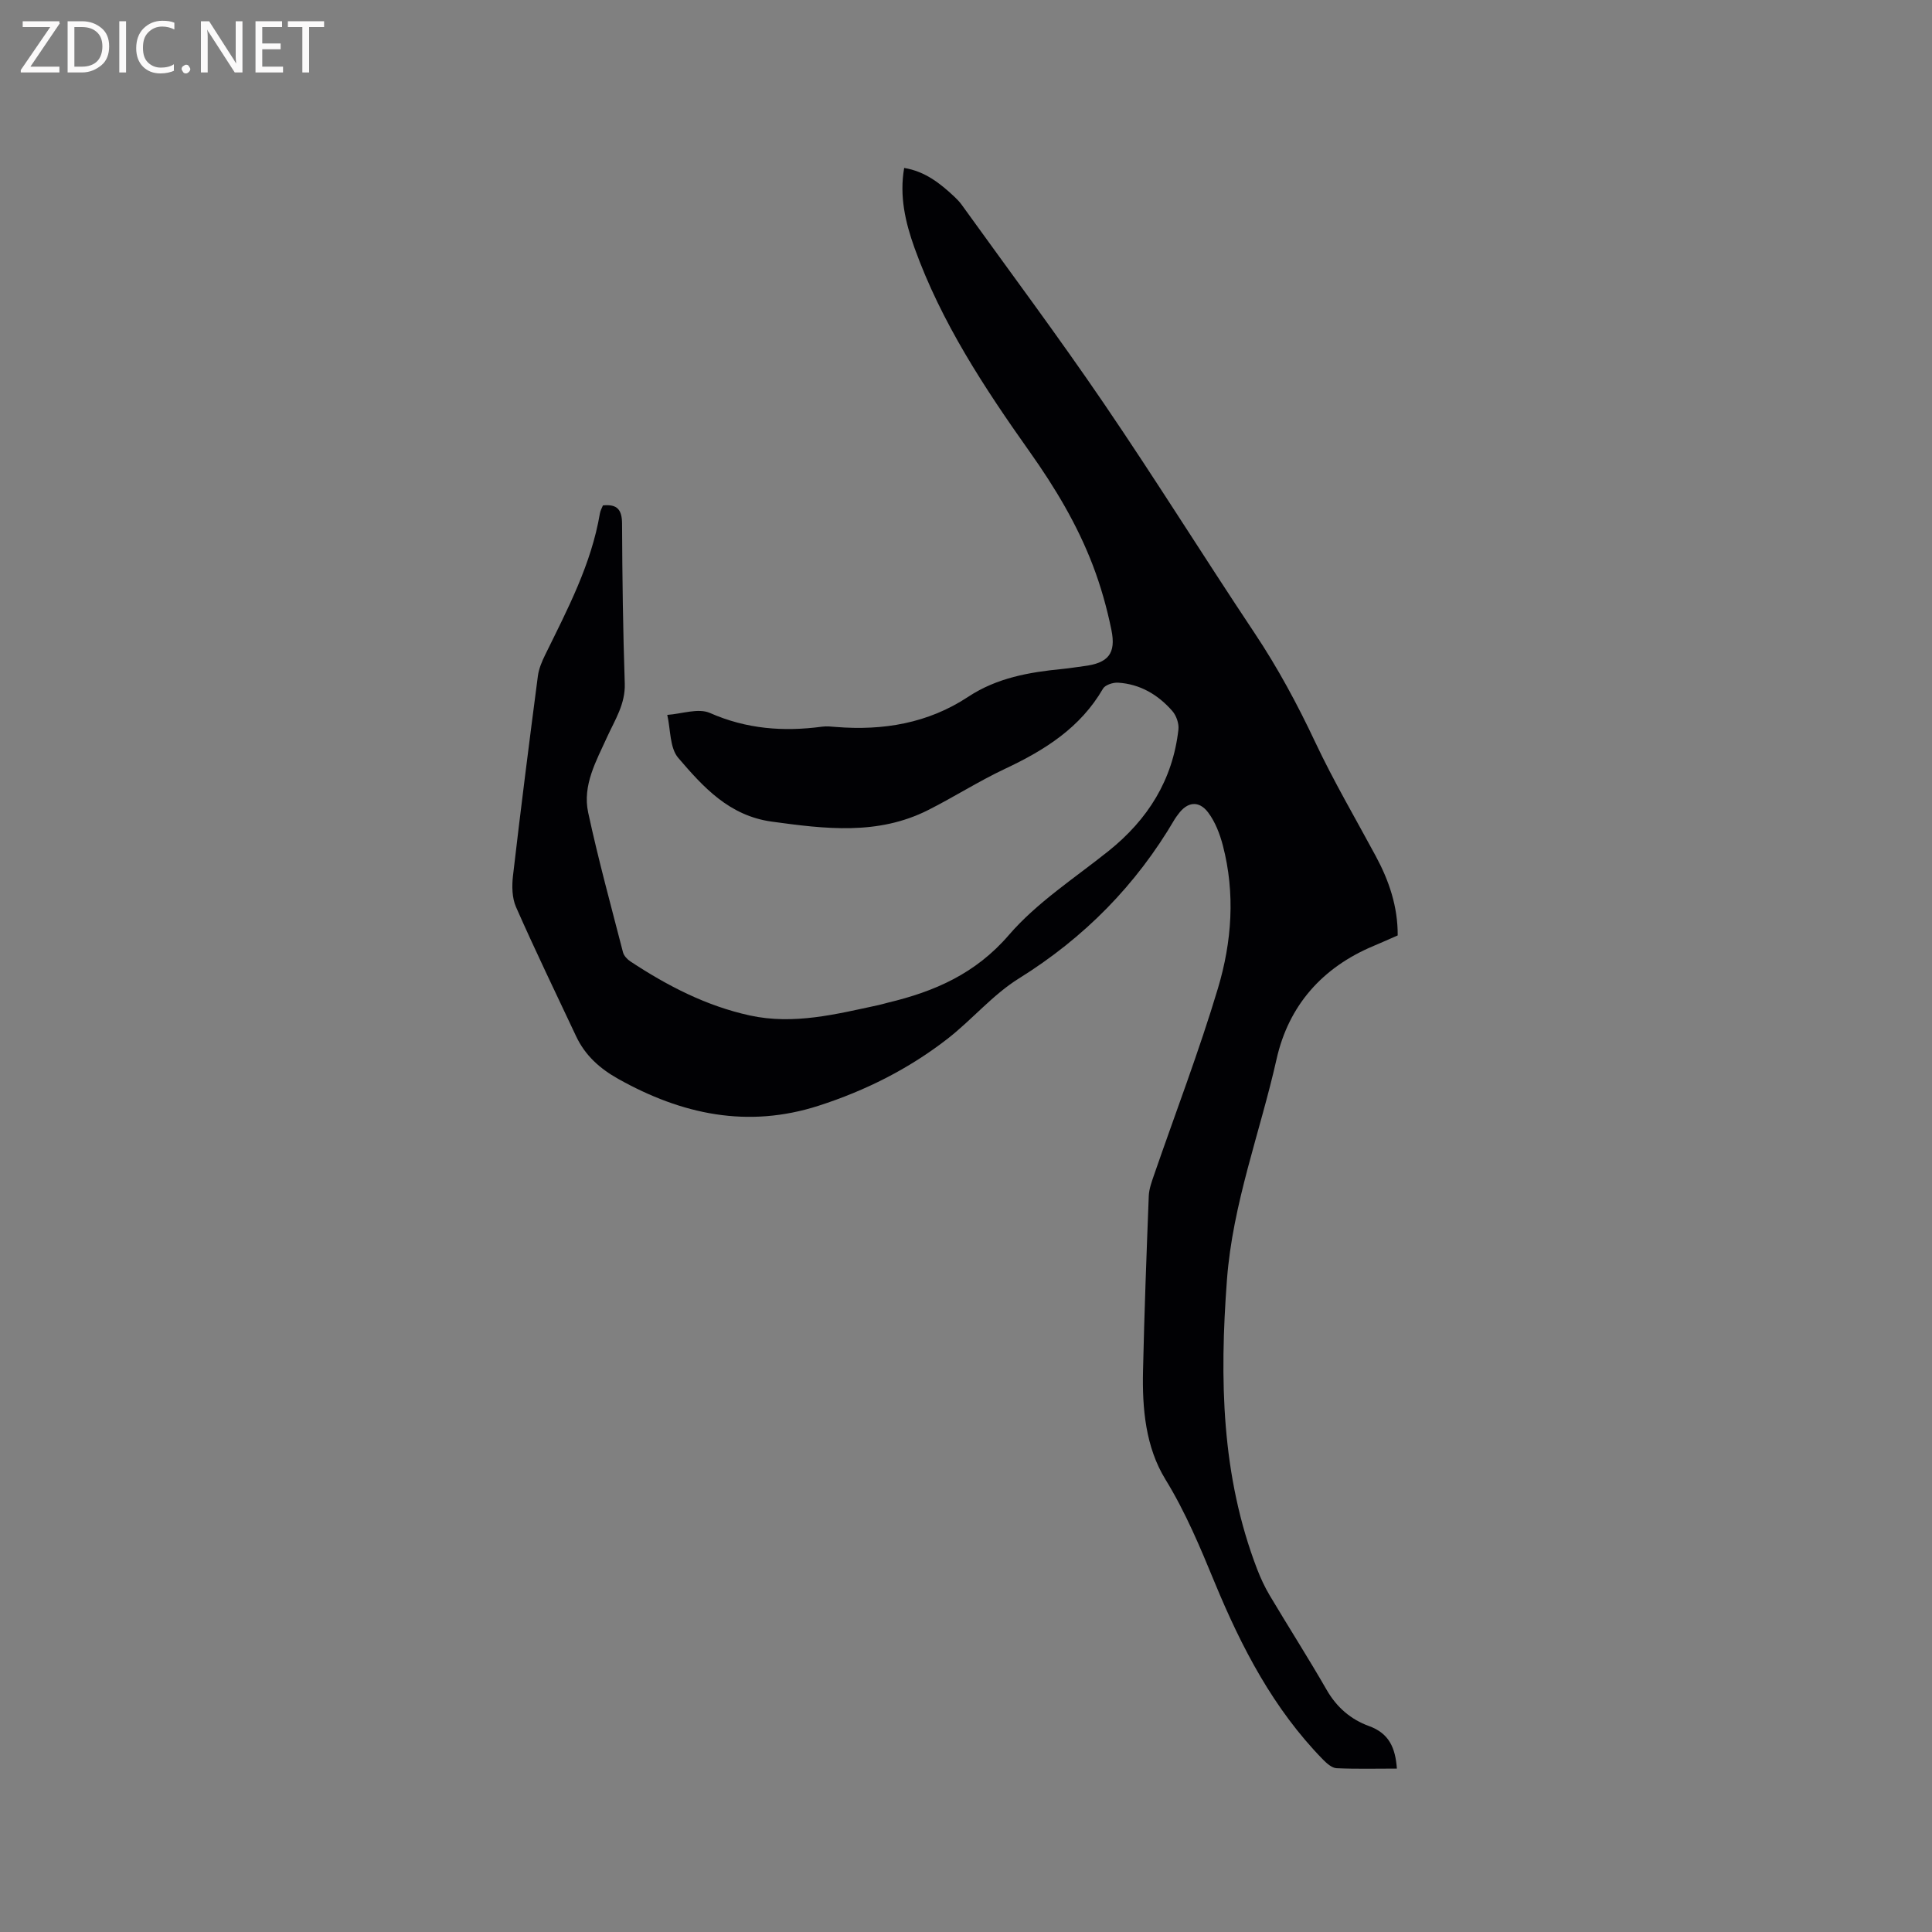<svg enable-background="new 0 0 400 400" viewBox="0 0 400 400" xmlns="http://www.w3.org/2000/svg"><rect x="0" y="0" width="400" height="400" fill="#808080" stroke="none"/><path d="m124.83 104.64c3.04-.32 3.95.97 3.96 3.81.05 11.03.19 22.05.56 33.07.14 4.23-2.02 7.49-3.62 11-2.28 5.03-5.18 10.05-3.95 15.73 2.09 9.7 4.72 19.28 7.2 28.9.19.72.87 1.46 1.52 1.89 7.65 5.05 15.72 9.23 24.74 11.2 9.1 1.99 17.89-.27 26.7-2.16.62-.13 1.23-.33 1.85-.48 9.68-2.31 18.18-5.99 25.09-14.02 5.79-6.72 13.58-11.75 20.61-17.37 8.15-6.52 13.31-14.71 14.49-25.17.14-1.23-.43-2.88-1.26-3.83-2.95-3.38-6.68-5.59-11.25-5.87-1.03-.06-2.65.46-3.1 1.23-4.69 8.1-12.05 12.73-20.24 16.58-5.45 2.56-10.57 5.84-15.96 8.56-10.43 5.27-21.33 3.91-32.37 2.4-8.86-1.22-14.2-7.16-19.37-13.19-1.79-2.09-1.58-5.89-2.28-8.91 2.97-.2 6.41-1.46 8.83-.4 7.58 3.34 15.24 3.91 23.23 2.84.93-.13 1.91-.02 2.86.06 9.78.79 19.07-.76 27.36-6.23 5.97-3.95 12.65-5.11 19.54-5.78 1.48-.14 2.94-.4 4.41-.58 5.03-.62 6.74-2.56 5.72-7.53-.93-4.54-2.2-9.06-3.86-13.39-3.22-8.42-7.81-16.06-13.06-23.47-9.36-13.21-18.3-26.79-23.84-42.2-1.9-5.3-3.16-10.74-2.14-16.56 4.35.72 7.47 3.21 10.42 5.98.54.51 1.06 1.05 1.49 1.65 9.83 13.66 19.91 27.15 29.38 41.05 10.68 15.67 20.7 31.78 31.22 47.56 4.84 7.25 8.92 14.84 12.63 22.72 3.78 8.02 8.29 15.7 12.5 23.52 2.75 5.1 4.57 10.45 4.54 16.42-1.7.74-3.33 1.48-4.98 2.17-10.63 4.44-17.61 12.34-20.1 23.44-3.43 15.24-9.1 29.92-10.28 45.76-1.52 20.41-1.19 40.46 6.26 59.84.72 1.87 1.57 3.7 2.59 5.42 3.9 6.55 8.02 12.99 11.82 19.6 2.07 3.6 5.01 6.11 8.74 7.46 4.19 1.51 5.47 4.54 5.78 8.81-4.27 0-8.39.11-12.49-.08-.96-.05-2.02-.99-2.78-1.76-10.27-10.49-16.9-23.26-22.43-36.64-3.03-7.34-6.03-14.57-10.23-21.41-4.1-6.69-4.81-14.64-4.63-22.45.27-12.08.72-24.15 1.19-36.22.06-1.44.59-2.89 1.07-4.28 4.45-12.91 9.35-25.67 13.26-38.74 2.87-9.59 3.6-19.62 1.01-29.54-.63-2.4-1.58-4.89-3.05-6.84-1.93-2.55-4.32-2.2-6.17.34-.25.34-.52.67-.74 1.04-8.01 13.68-18.75 24.57-32.27 32.99-5.42 3.37-9.69 8.53-14.78 12.49-8.01 6.23-16.98 10.73-26.65 13.85-14.74 4.75-28.37 1.82-41.51-5.54-3.84-2.15-6.87-4.87-8.74-8.85-4.18-8.89-8.47-17.74-12.43-26.73-.84-1.9-.88-4.37-.63-6.5 1.6-13.79 3.35-27.56 5.15-41.33.2-1.53.85-3.05 1.54-4.45 4.62-9.41 9.52-18.7 11.3-29.2.1-.62.43-1.18.63-1.68z" fill="#010104"/><g fill="#fbfafa"><path d="m12.4 4.8-6.1 9h6v1.2h-8v-.5l6.1-8.9h-5.7v-1.2h7.6v.4z"/><path d="m14 15v-10.6h3c1.6 0 2.9.5 4 1.4s1.6 2.2 1.6 3.8-.5 3-1.6 3.9-2.4 1.5-4 1.5zm1.4-9.4v8.2h1.6c1.3 0 2.4-.4 3.1-1.1s1.1-1.8 1.1-3.1-.4-2.3-1.2-3-1.8-1-3.1-1z"/><path d="m26.1 4.4v10.6h-1.4v-10.6z"/><path d="m36.1 14.6c-.8.4-1.8.6-2.9.6-1.5 0-2.7-.5-3.6-1.4s-1.4-2.2-1.4-3.8c0-1.7.5-3.1 1.5-4.1s2.3-1.6 3.9-1.6c1 0 1.8.1 2.5.4v1.4c-.8-.4-1.6-.6-2.5-.6-1.2 0-2.1.4-2.9 1.2s-1.1 1.8-1.1 3.2c0 1.3.3 2.3 1 3s1.6 1.1 2.7 1.1c1 0 2-.2 2.7-.7v1.3z"/><path d="m37.6 14.3c0-.2.1-.5.3-.6s.4-.3.6-.3c.3 0 .5.1.6.3s.3.4.3.6-.1.4-.3.6-.4.3-.6.3c-.3 0-.5-.1-.6-.3s-.3-.4-.3-.6z"/><path d="m50.2 15h-1.6l-5.3-8.2c-.2-.2-.3-.5-.4-.7 0 .2.1.7.1 1.5v7.4h-1.4v-10.6h1.7l5.2 8.1c.2.4.4.6.4.7 0-.3-.1-.8-.1-1.5v-7.3h1.4z"/><path d="m58.6 15h-5.7v-10.6h5.5v1.2h-4.1v3.4h3.8v1.2h-3.8v3.6h4.3z"/><path d="m67.1 5.6h-3.1v9.4h-1.4v-9.4h-3v-1.2h7.5z"/></g></svg>